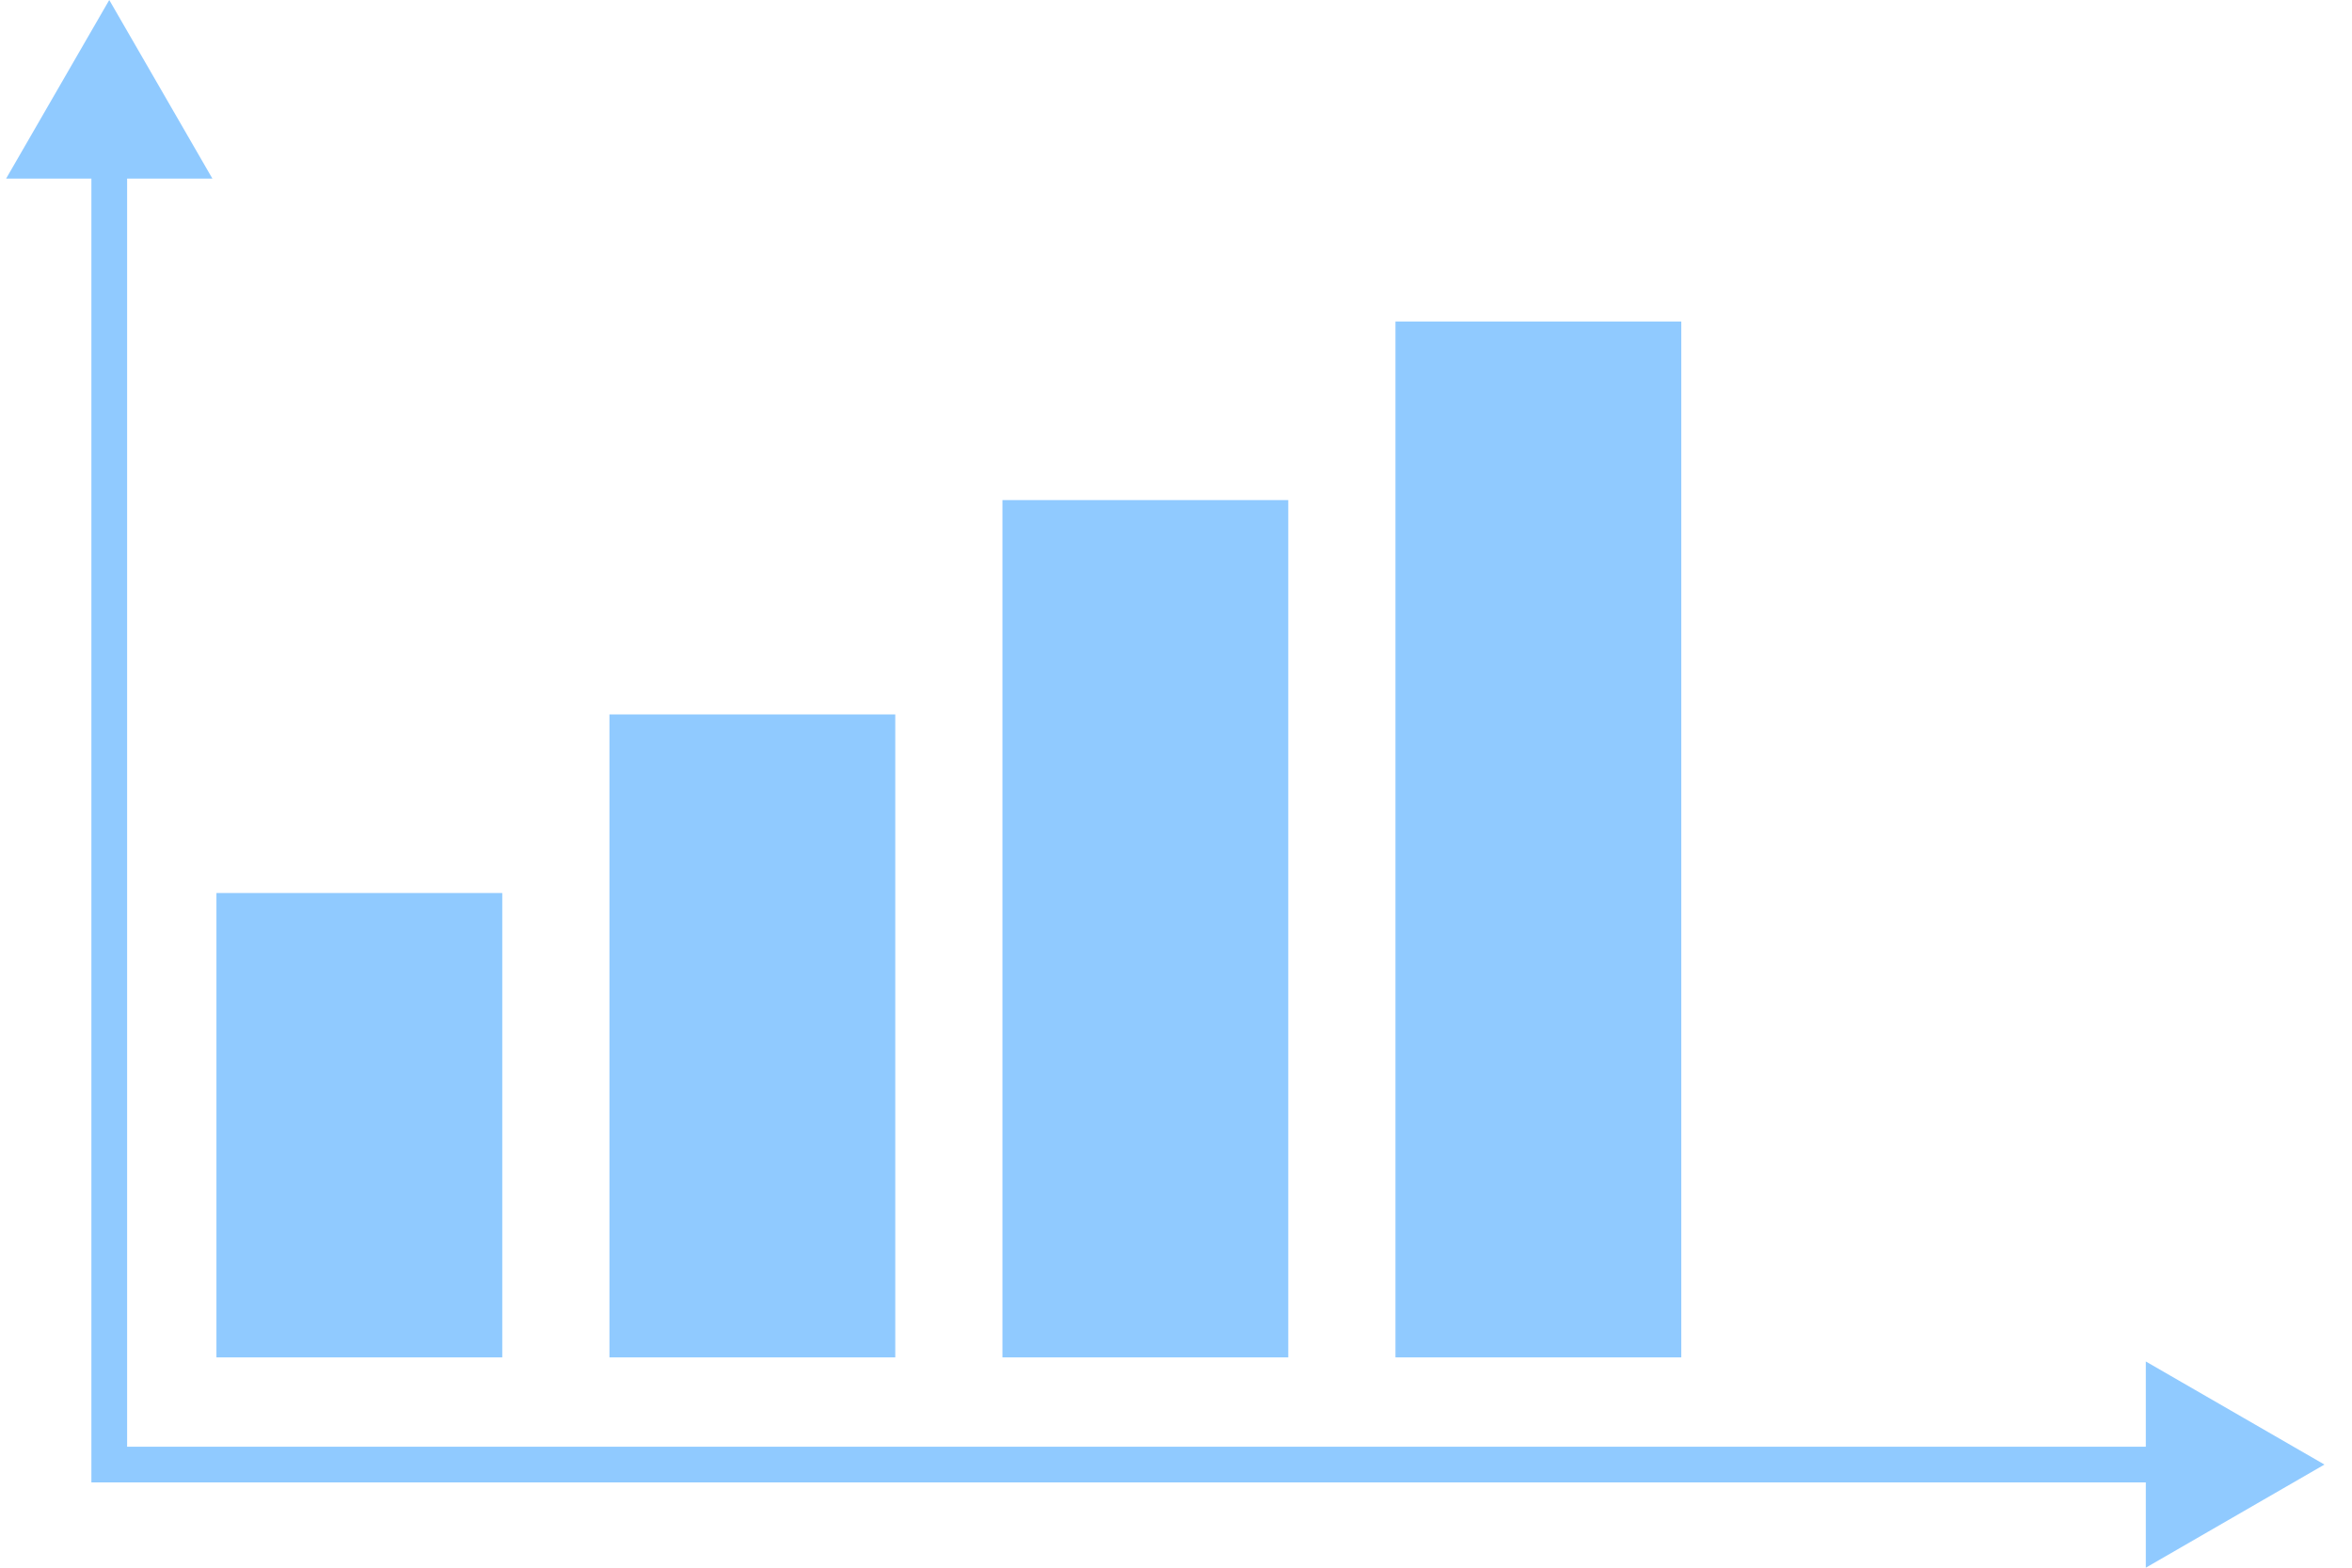 <svg width="42" height="28" viewBox="0 0 42 28" fill="none" xmlns="http://www.w3.org/2000/svg">
<path d="M0.109 3.19L1.951 0L3.793 3.19H2.27V25.839H38.318V24.317L41.508 26.158L38.318 28V26.477H1.632V3.19H0.109Z" fill="#90CAFF"/>
<path d="M3.865 15.95H8.969V24.244H3.865V15.95Z" fill="#90CAFF"/>
<path d="M15.987 12.76H10.883V24.244H15.987V12.76Z" fill="#90CAFF"/>
<path d="M17.901 8.932H23.005V24.244H17.901V8.932Z" fill="#90CAFF"/>
<path d="M30.023 5.742H24.919V24.244H30.023V5.742Z" fill="#90CAFF"/>
</svg>
